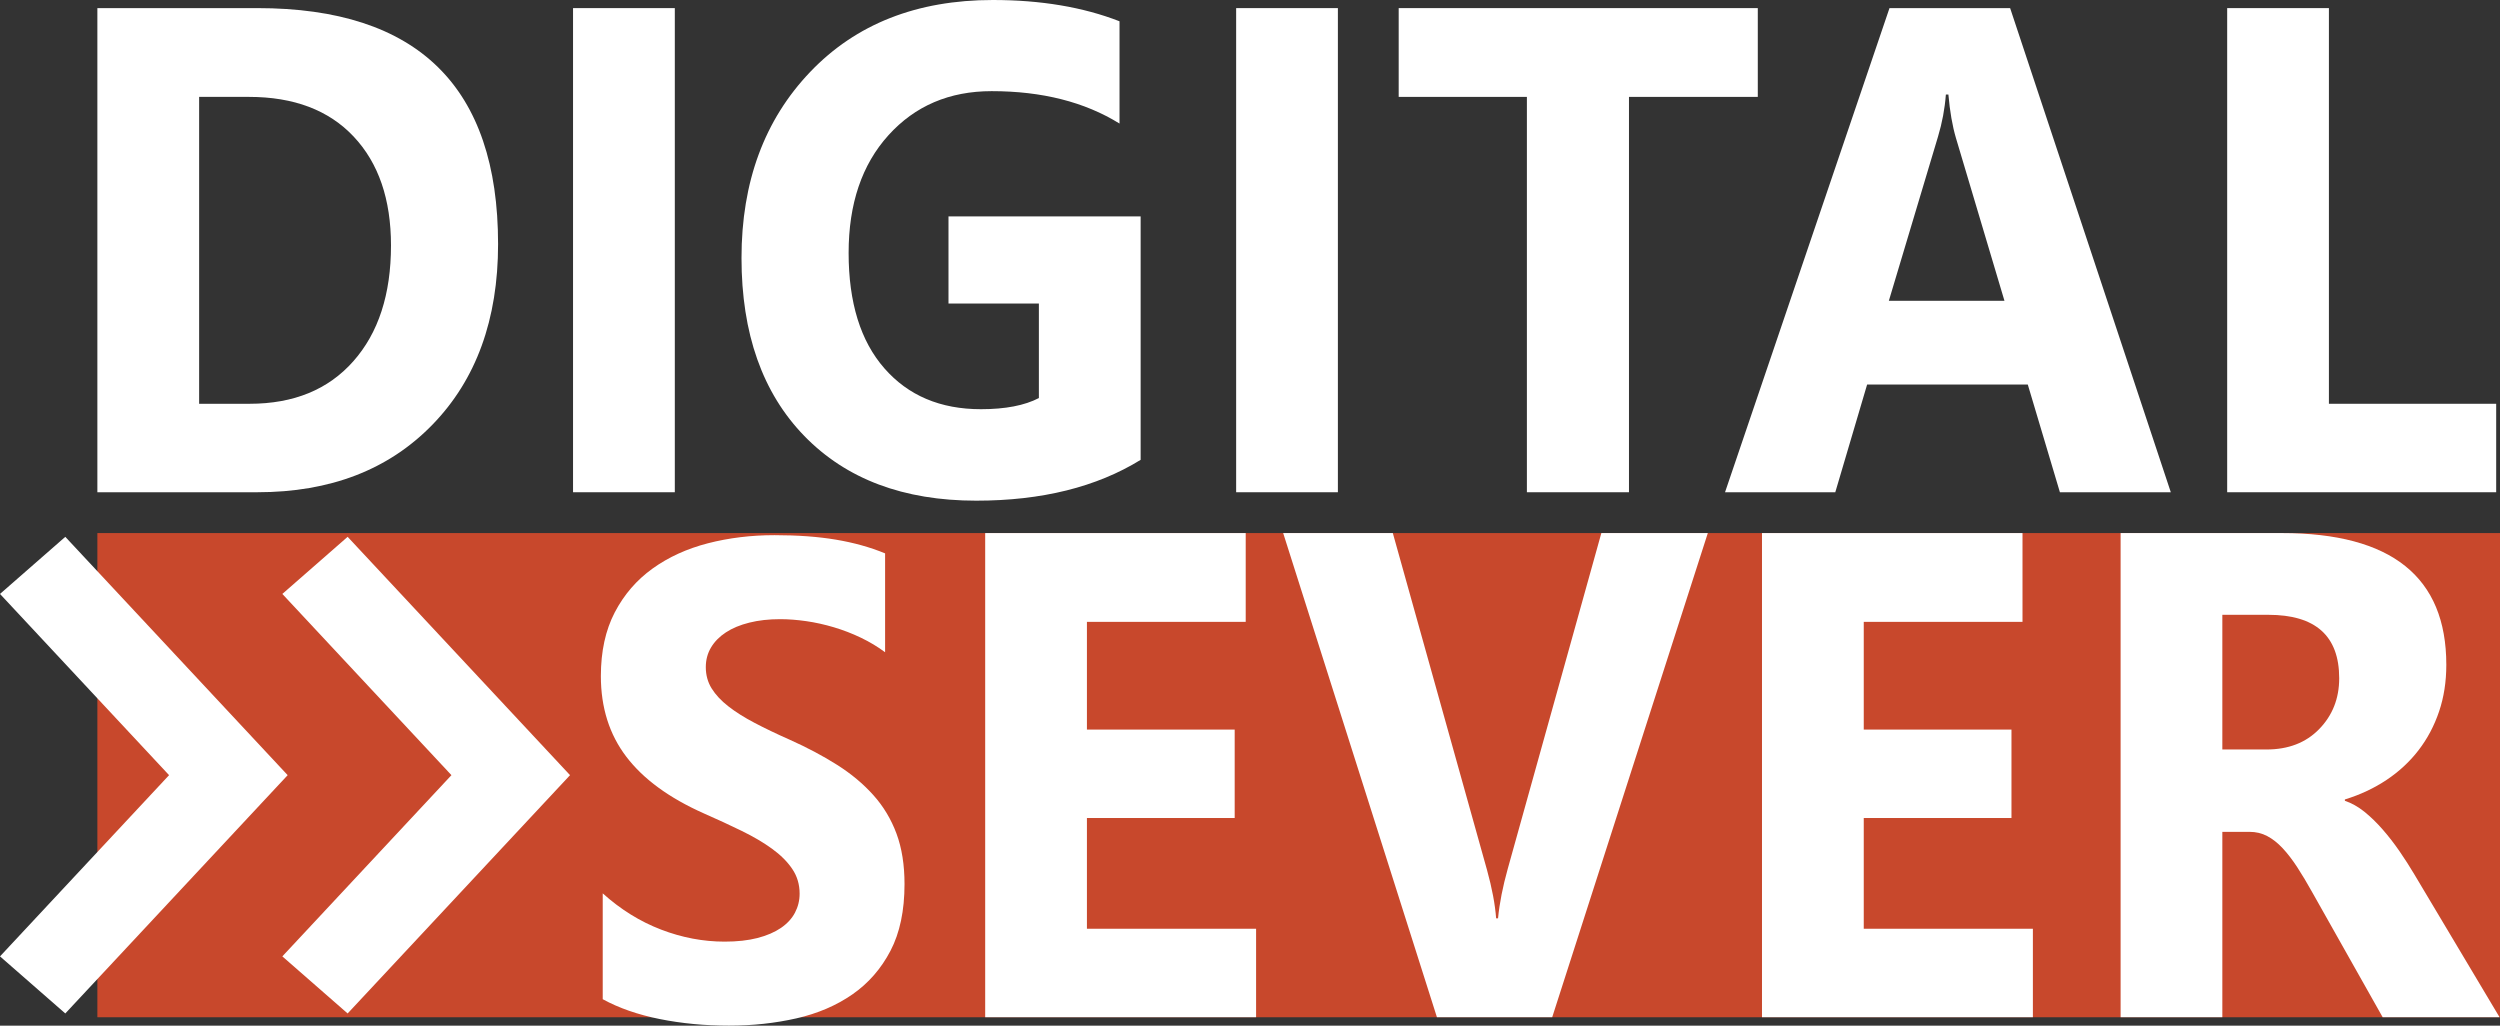 <svg width="78" height="32" viewBox="0 0 78 32" fill="none" xmlns="http://www.w3.org/2000/svg">
<rect x="0" y="0" width="78" height="32" fill="#333333" stroke="none"/>
<path d="M78 16.632H3.038V31.738H78V16.632Z" fill="#C8482C"/>
<path d="M3.038 15.358V0.253H8.031C13.037 0.253 15.54 2.707 15.54 7.616C15.54 9.968 14.857 11.847 13.491 13.251C12.125 14.656 10.305 15.358 8.031 15.358H3.038ZM6.213 3.023V12.598H7.786C9.162 12.598 10.241 12.156 11.024 11.271C11.807 10.387 12.199 9.182 12.199 7.658C12.199 6.218 11.811 5.087 11.034 4.261C10.258 3.436 9.168 3.023 7.766 3.023H6.213Z" fill="white"/>
<path d="M21.054 15.358H17.879V0.253H21.054V15.358Z" fill="white"/>
<path d="M35.588 14.347C34.212 15.196 32.502 15.621 30.458 15.621C28.191 15.621 26.404 14.949 25.096 13.604C23.79 12.259 23.135 10.407 23.135 8.048C23.135 5.674 23.85 3.74 25.278 2.244C26.707 0.748 28.607 0 30.979 0C32.472 0 33.79 0.221 34.929 0.664V3.855C33.842 3.181 32.512 2.844 30.939 2.844C29.622 2.844 28.549 3.302 27.72 4.219C26.891 5.135 26.477 6.359 26.477 7.89C26.477 9.441 26.849 10.643 27.593 11.492C28.336 12.342 29.34 12.767 30.605 12.767C31.365 12.767 31.968 12.651 32.413 12.419V9.47H29.593V6.752H35.588V14.347H35.588Z" fill="white"/>
<path d="M41.742 15.358H38.568V0.253H41.742V15.358Z" fill="white"/>
<path d="M54.843 3.023H50.824V15.358H47.639V3.023H43.639V0.253H54.843V3.023Z" fill="white"/>
<path d="M67.729 15.358H64.269L63.267 11.998H58.254L57.261 15.358H53.821L58.952 0.253H62.716L67.729 15.358ZM62.539 9.385L61.026 4.308C60.914 3.929 60.836 3.476 60.79 2.95H60.711C60.678 3.392 60.596 3.831 60.465 4.266L58.932 9.385H62.539Z" fill="white"/>
<path d="M77.881 15.358H69.488V0.253H72.662V12.598H77.881V15.358H77.881Z" fill="white"/>
<path d="M18.805 31.175V27.873C19.363 28.375 19.97 28.752 20.625 29.003C21.279 29.254 21.94 29.379 22.608 29.379C23 29.379 23.341 29.341 23.634 29.266C23.926 29.19 24.169 29.085 24.366 28.951C24.561 28.817 24.707 28.659 24.803 28.476C24.899 28.294 24.948 28.096 24.948 27.883C24.948 27.594 24.871 27.336 24.717 27.109C24.563 26.882 24.352 26.672 24.086 26.48C23.82 26.287 23.504 26.101 23.137 25.922C22.771 25.743 22.377 25.561 21.953 25.375C20.875 24.894 20.071 24.306 19.542 23.611C19.012 22.916 18.747 22.077 18.747 21.093C18.747 20.323 18.892 19.661 19.18 19.107C19.469 18.553 19.862 18.097 20.36 17.739C20.857 17.382 21.433 17.119 22.088 16.95C22.743 16.782 23.436 16.697 24.168 16.697C24.887 16.697 25.524 16.744 26.079 16.837C26.634 16.93 27.146 17.072 27.615 17.265V20.35C27.384 20.178 27.132 20.027 26.859 19.896C26.586 19.765 26.305 19.657 26.017 19.571C25.728 19.485 25.44 19.421 25.155 19.38C24.869 19.339 24.598 19.318 24.341 19.318C23.988 19.318 23.667 19.354 23.379 19.426C23.09 19.498 22.846 19.6 22.647 19.731C22.448 19.861 22.294 20.018 22.185 20.2C22.076 20.383 22.021 20.587 22.021 20.814C22.021 21.062 22.082 21.284 22.204 21.48C22.326 21.676 22.499 21.862 22.724 22.037C22.949 22.213 23.221 22.385 23.542 22.553C23.863 22.722 24.226 22.896 24.63 23.075C25.182 23.322 25.678 23.585 26.118 23.864C26.557 24.142 26.935 24.457 27.249 24.808C27.564 25.159 27.804 25.56 27.971 26.01C28.138 26.461 28.221 26.985 28.221 27.584C28.221 28.409 28.076 29.103 27.784 29.663C27.491 30.224 27.095 30.678 26.595 31.025C26.094 31.372 25.512 31.622 24.847 31.773C24.183 31.924 23.482 32 22.744 32C21.986 32 21.266 31.931 20.582 31.794C19.898 31.656 19.306 31.45 18.805 31.175Z" fill="white"/>
<path d="M39.19 31.737H30.738V16.632H38.866V19.402H33.912V22.763H38.522V25.522H33.912V28.977H39.19V31.737Z" fill="white"/>
<path d="M53.284 16.632L48.429 31.737H44.832L40.035 16.632H43.456L46.395 27.144C46.552 27.713 46.647 28.215 46.679 28.651H46.739C46.784 28.18 46.886 27.664 47.043 27.102L49.962 16.632H53.284V16.632Z" fill="white"/>
<path d="M63.426 31.737H54.974V16.632H63.102V19.402H58.149V22.763H62.758V25.522H58.149V28.977H63.426V31.737Z" fill="white"/>
<path d="M77.986 31.737H74.339L72.148 27.85C71.984 27.555 71.827 27.292 71.676 27.06C71.525 26.828 71.373 26.63 71.219 26.465C71.065 26.3 70.905 26.174 70.738 26.086C70.571 25.998 70.388 25.954 70.192 25.954H69.337V31.737H66.163V16.632H71.195C74.615 16.632 76.325 18.002 76.325 20.741C76.325 21.267 76.25 21.754 76.099 22.199C75.948 22.645 75.736 23.047 75.46 23.405C75.185 23.763 74.852 24.072 74.463 24.332C74.073 24.592 73.639 24.796 73.16 24.943V24.985C73.37 25.055 73.573 25.17 73.77 25.327C73.966 25.486 74.156 25.67 74.34 25.881C74.523 26.091 74.699 26.318 74.866 26.56C75.032 26.802 75.185 27.04 75.322 27.271L77.986 31.737ZM69.337 19.181V23.384H70.713C71.394 23.384 71.942 23.174 72.354 22.752C72.773 22.324 72.983 21.794 72.983 21.162C72.983 19.842 72.246 19.182 70.772 19.182H69.337V19.181Z" fill="white"/>
<path fill-rule="evenodd" clip-rule="evenodd" d="M5.275 24.185L0 18.531L2.037 16.749L8.975 24.185L2.037 31.62L2.36113e-05 29.839L5.275 24.185Z" fill="white"/>
<path fill-rule="evenodd" clip-rule="evenodd" d="M14.085 24.185L8.809 18.531L10.846 16.749L17.785 24.185L10.846 31.62L8.809 29.839L14.085 24.185Z" fill="white"/>
</svg>
